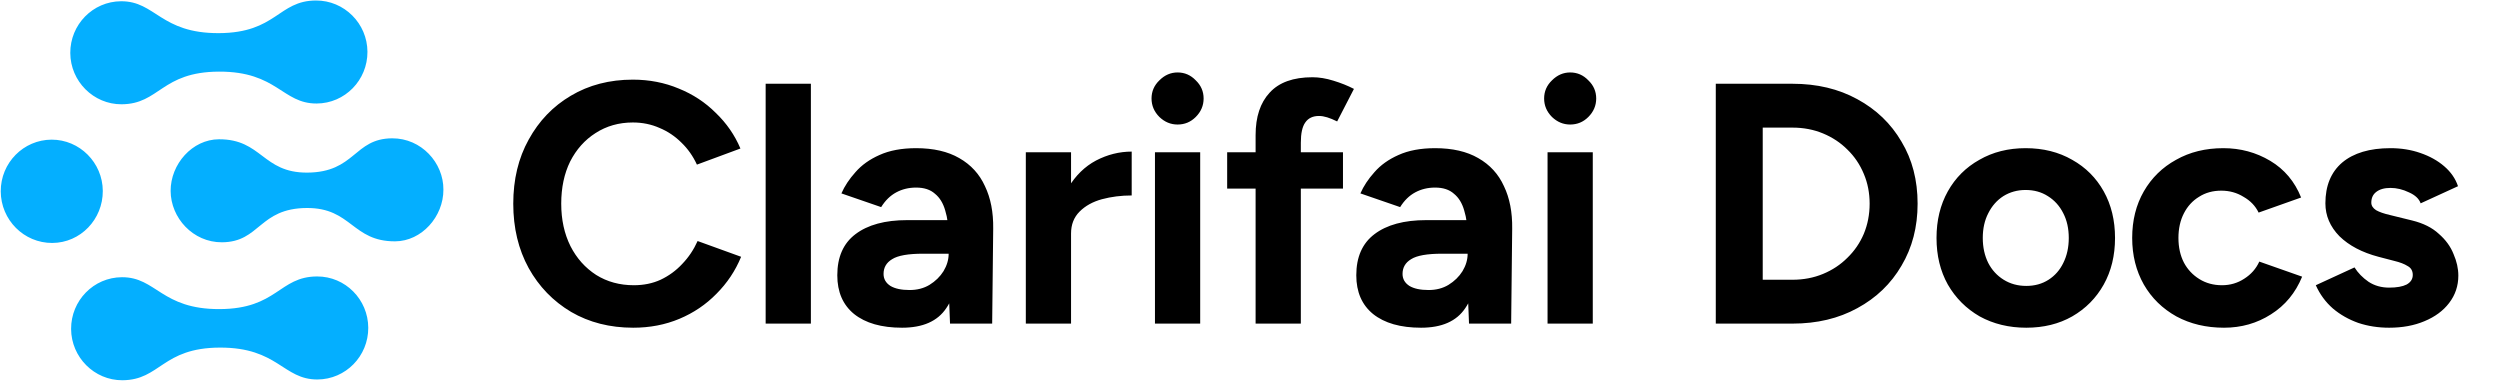 <svg width="394" height="60" viewBox="0 0 394 60" fill="none" xmlns="http://www.w3.org/2000/svg">
<g clip-path="url(#clip0_15461_774)">
<path d="M8.236 38.29C3.773 38.307 0.136 34.664 0.118 30.158C0.1 25.653 3.709 22.026 8.127 22.009C12.545 21.991 16.183 25.635 16.2 30.096C16.218 34.556 12.698 38.272 8.236 38.29ZM49.792 0.078C43.828 0.101 43.583 5.187 34.482 5.223C25.292 5.259 24.521 0.176 19.086 0.198C14.624 0.215 11.06 3.887 11.077 8.347C11.095 12.808 14.732 16.451 19.151 16.434C25.159 16.411 25.404 11.325 34.506 11.289C43.695 11.253 44.467 16.335 49.901 16.314C54.364 16.297 57.928 12.625 57.91 8.165C57.892 3.704 54.255 0.06 49.792 0.078ZM49.965 43.569C43.956 43.593 43.711 48.679 34.61 48.714C25.42 48.75 24.649 43.668 19.214 43.689C14.752 43.706 11.188 47.378 11.206 51.839C11.223 56.299 14.861 59.943 19.279 59.926C25.287 59.902 25.532 54.816 34.634 54.781C43.824 54.745 44.595 59.827 50.029 59.806C54.492 59.788 58.056 56.117 58.038 51.656C58.02 47.195 54.427 43.552 49.965 43.569ZM61.808 21.799C55.755 21.823 55.997 27.175 48.398 27.204C41.373 27.232 41.264 21.924 34.504 21.95C30.306 21.967 26.876 25.861 26.892 30.099C26.909 34.336 30.415 38.203 34.966 38.185C41.019 38.162 40.777 32.81 48.376 32.78C55.401 32.753 55.51 38.061 62.27 38.035C66.467 38.018 69.898 34.124 69.881 29.886C69.908 25.648 66.403 21.781 61.808 21.799Z" fill="#04AFFF"/>
<path d="M99.79 51.648C96.118 51.648 92.86 50.82 90.016 49.164C87.172 47.472 84.94 45.168 83.32 42.252C81.7 39.3 80.89 35.916 80.89 32.1C80.89 28.284 81.7 24.918 83.32 22.002C84.94 19.05 87.154 16.746 89.962 15.09C92.806 13.398 96.064 12.552 99.736 12.552C102.328 12.552 104.74 13.02 106.972 13.956C109.204 14.856 111.148 16.134 112.804 17.79C114.496 19.41 115.792 21.282 116.692 23.406L109.834 25.944C109.222 24.612 108.412 23.46 107.404 22.488C106.396 21.48 105.244 20.706 103.948 20.166C102.652 19.59 101.248 19.302 99.736 19.302C97.54 19.302 95.578 19.86 93.85 20.976C92.158 22.056 90.826 23.55 89.854 25.458C88.918 27.366 88.45 29.58 88.45 32.1C88.45 34.62 88.936 36.852 89.908 38.796C90.88 40.704 92.23 42.216 93.958 43.332C95.686 44.412 97.666 44.952 99.898 44.952C101.446 44.952 102.85 44.664 104.11 44.088C105.406 43.476 106.54 42.648 107.512 41.604C108.52 40.56 109.33 39.354 109.942 37.986L116.8 40.47C115.9 42.666 114.604 44.61 112.912 46.302C111.256 47.994 109.312 49.308 107.08 50.244C104.848 51.18 102.418 51.648 99.79 51.648ZM120.667 51V13.2H127.795V51H120.667ZM149.724 51L149.508 45.546V37.338C149.508 35.718 149.328 34.332 148.968 33.18C148.644 32.028 148.104 31.146 147.348 30.534C146.628 29.886 145.638 29.562 144.378 29.562C143.226 29.562 142.182 29.814 141.246 30.318C140.31 30.822 139.518 31.596 138.87 32.64L132.606 30.48C133.11 29.328 133.848 28.212 134.82 27.132C135.792 26.016 137.052 25.116 138.6 24.432C140.184 23.712 142.11 23.352 144.378 23.352C147.114 23.352 149.382 23.874 151.182 24.918C153.018 25.962 154.368 27.438 155.232 29.346C156.132 31.218 156.564 33.45 156.528 36.042L156.366 51H149.724ZM142.164 51.648C138.924 51.648 136.404 50.928 134.604 49.488C132.84 48.048 131.958 46.014 131.958 43.386C131.958 40.506 132.912 38.346 134.82 36.906C136.764 35.43 139.482 34.692 142.974 34.692H149.832V39.984H145.458C143.118 39.984 141.498 40.272 140.598 40.848C139.698 41.388 139.248 42.162 139.248 43.17C139.248 43.962 139.608 44.592 140.328 45.06C141.048 45.492 142.056 45.708 143.352 45.708C144.54 45.708 145.584 45.438 146.484 44.898C147.42 44.322 148.158 43.602 148.698 42.738C149.238 41.838 149.508 40.92 149.508 39.984H151.236C151.236 43.656 150.534 46.518 149.13 48.57C147.762 50.622 145.44 51.648 142.164 51.648ZM166.691 36.798C166.691 33.882 167.249 31.47 168.365 29.562C169.517 27.654 170.975 26.232 172.739 25.296C174.539 24.36 176.411 23.892 178.355 23.892V30.804C176.699 30.804 175.133 31.002 173.657 31.398C172.217 31.794 171.047 32.442 170.147 33.342C169.247 34.242 168.797 35.394 168.797 36.798H166.691ZM161.669 51V24H168.797V51H161.669ZM182.022 51V24H189.15V51H182.022ZM185.586 19.626C184.506 19.626 183.552 19.23 182.724 18.438C181.896 17.61 181.482 16.638 181.482 15.522C181.482 14.406 181.896 13.452 182.724 12.66C183.552 11.832 184.506 11.418 185.586 11.418C186.702 11.418 187.656 11.832 188.448 12.66C189.276 13.452 189.69 14.406 189.69 15.522C189.69 16.638 189.276 17.61 188.448 18.438C187.656 19.23 186.702 19.626 185.586 19.626ZM197.883 51V21.3C197.883 18.42 198.621 16.188 200.097 14.604C201.573 12.984 203.823 12.174 206.847 12.174C207.891 12.174 208.989 12.354 210.141 12.714C211.329 13.074 212.409 13.506 213.381 14.01L210.735 19.14C210.159 18.852 209.637 18.636 209.169 18.492C208.701 18.348 208.269 18.276 207.873 18.276C206.901 18.276 206.181 18.618 205.713 19.302C205.245 19.95 205.011 21.012 205.011 22.488V51H197.883ZM193.401 29.724V24H211.653V29.724H193.401ZM231.517 51L231.301 45.546V37.338C231.301 35.718 231.121 34.332 230.761 33.18C230.437 32.028 229.897 31.146 229.141 30.534C228.421 29.886 227.431 29.562 226.171 29.562C225.019 29.562 223.975 29.814 223.039 30.318C222.103 30.822 221.311 31.596 220.663 32.64L214.399 30.48C214.903 29.328 215.641 28.212 216.613 27.132C217.585 26.016 218.845 25.116 220.393 24.432C221.977 23.712 223.903 23.352 226.171 23.352C228.907 23.352 231.175 23.874 232.975 24.918C234.811 25.962 236.161 27.438 237.025 29.346C237.925 31.218 238.357 33.45 238.321 36.042L238.159 51H231.517ZM223.957 51.648C220.717 51.648 218.197 50.928 216.397 49.488C214.633 48.048 213.751 46.014 213.751 43.386C213.751 40.506 214.705 38.346 216.613 36.906C218.557 35.43 221.275 34.692 224.767 34.692H231.625V39.984H227.251C224.911 39.984 223.291 40.272 222.391 40.848C221.491 41.388 221.041 42.162 221.041 43.17C221.041 43.962 221.401 44.592 222.121 45.06C222.841 45.492 223.849 45.708 225.145 45.708C226.333 45.708 227.377 45.438 228.277 44.898C229.213 44.322 229.951 43.602 230.491 42.738C231.031 41.838 231.301 40.92 231.301 39.984H233.029C233.029 43.656 232.327 46.518 230.923 48.57C229.555 50.622 227.233 51.648 223.957 51.648ZM243.894 51V24H251.022V51H243.894ZM247.458 19.626C246.378 19.626 245.424 19.23 244.596 18.438C243.768 17.61 243.354 16.638 243.354 15.522C243.354 14.406 243.768 13.452 244.596 12.66C245.424 11.832 246.378 11.418 247.458 11.418C248.574 11.418 249.528 11.832 250.32 12.66C251.148 13.452 251.562 14.406 251.562 15.522C251.562 16.638 251.148 17.61 250.32 18.438C249.528 19.23 248.574 19.626 247.458 19.626ZM270.408 51V13.2H282.504C286.356 13.2 289.758 14.01 292.71 15.63C295.698 17.25 298.02 19.482 299.676 22.326C301.368 25.134 302.214 28.392 302.214 32.1C302.214 35.772 301.368 39.03 299.676 41.874C298.02 44.718 295.698 46.95 292.71 48.57C289.758 50.19 286.356 51 282.504 51H270.408ZM277.806 44.088H282.504C284.232 44.088 285.834 43.782 287.31 43.17C288.786 42.558 290.064 41.712 291.144 40.632C292.26 39.552 293.124 38.292 293.736 36.852C294.348 35.376 294.654 33.792 294.654 32.1C294.654 30.408 294.348 28.842 293.736 27.402C293.124 25.926 292.26 24.648 291.144 23.568C290.064 22.488 288.786 21.642 287.31 21.03C285.834 20.418 284.232 20.112 282.504 20.112H277.806V44.088ZM319.343 51.648C316.607 51.648 314.159 51.054 311.999 49.866C309.875 48.642 308.201 46.968 306.977 44.844C305.789 42.72 305.195 40.272 305.195 37.5C305.195 34.728 305.789 32.28 306.977 30.156C308.165 28.032 309.821 26.376 311.945 25.188C314.069 23.964 316.499 23.352 319.235 23.352C322.007 23.352 324.455 23.964 326.579 25.188C328.703 26.376 330.359 28.032 331.547 30.156C332.735 32.28 333.329 34.728 333.329 37.5C333.329 40.272 332.735 42.72 331.547 44.844C330.359 46.968 328.703 48.642 326.579 49.866C324.491 51.054 322.079 51.648 319.343 51.648ZM319.343 45.06C320.675 45.06 321.845 44.736 322.853 44.088C323.861 43.44 324.635 42.558 325.175 41.442C325.751 40.29 326.039 38.976 326.039 37.5C326.039 36.024 325.751 34.728 325.175 33.612C324.599 32.46 323.789 31.56 322.745 30.912C321.737 30.264 320.567 29.94 319.235 29.94C317.939 29.94 316.769 30.264 315.725 30.912C314.717 31.56 313.925 32.46 313.349 33.612C312.773 34.728 312.485 36.024 312.485 37.5C312.485 38.976 312.773 40.29 313.349 41.442C313.925 42.558 314.735 43.44 315.779 44.088C316.823 44.736 318.011 45.06 319.343 45.06ZM350.504 51.648C347.696 51.648 345.194 51.054 342.998 49.866C340.802 48.642 339.092 46.968 337.868 44.844C336.644 42.684 336.032 40.236 336.032 37.5C336.032 34.728 336.644 32.28 337.868 30.156C339.092 28.032 340.784 26.376 342.944 25.188C345.104 23.964 347.588 23.352 350.396 23.352C353.096 23.352 355.562 24.018 357.794 25.35C360.026 26.682 361.646 28.608 362.654 31.128L355.958 33.504C355.454 32.46 354.662 31.632 353.582 31.02C352.538 30.372 351.368 30.048 350.072 30.048C348.74 30.048 347.57 30.372 346.562 31.02C345.554 31.632 344.762 32.496 344.186 33.612C343.61 34.728 343.322 36.024 343.322 37.5C343.322 38.976 343.61 40.272 344.186 41.388C344.762 42.468 345.572 43.332 346.616 43.98C347.66 44.628 348.848 44.952 350.18 44.952C351.476 44.952 352.646 44.61 353.69 43.926C354.77 43.242 355.562 42.342 356.066 41.226L362.816 43.602C361.772 46.158 360.134 48.138 357.902 49.542C355.706 50.946 353.24 51.648 350.504 51.648ZM376.526 51.648C374.798 51.648 373.178 51.396 371.666 50.892C370.154 50.352 368.822 49.596 367.67 48.624C366.518 47.616 365.618 46.392 364.97 44.952L371.072 42.144C371.612 43.008 372.35 43.764 373.286 44.412C374.222 45.024 375.302 45.33 376.526 45.33C377.714 45.33 378.632 45.168 379.28 44.844C379.928 44.484 380.252 43.98 380.252 43.332C380.252 42.684 379.982 42.216 379.442 41.928C378.938 41.604 378.236 41.334 377.336 41.118L374.852 40.47C372.26 39.786 370.208 38.706 368.696 37.23C367.22 35.718 366.482 33.99 366.482 32.046C366.482 29.274 367.364 27.132 369.128 25.62C370.928 24.108 373.466 23.352 376.742 23.352C378.434 23.352 380 23.604 381.44 24.108C382.916 24.612 384.176 25.314 385.22 26.214C386.264 27.114 386.984 28.158 387.38 29.346L381.494 32.046C381.242 31.326 380.63 30.75 379.658 30.318C378.686 29.85 377.714 29.616 376.742 29.616C375.77 29.616 375.014 29.832 374.474 30.264C373.97 30.66 373.718 31.218 373.718 31.938C373.718 32.406 373.97 32.802 374.474 33.126C374.978 33.414 375.698 33.666 376.634 33.882L380.144 34.746C381.908 35.178 383.312 35.88 384.356 36.852C385.436 37.788 386.21 38.85 386.678 40.038C387.182 41.19 387.434 42.324 387.434 43.44C387.434 45.06 386.948 46.5 385.976 47.76C385.04 48.984 383.744 49.938 382.088 50.622C380.468 51.306 378.614 51.648 376.526 51.648Z" fill="black"/>
</g>
<defs>
<clipPath id="clip0_15461_774">
<rect width="394" height="60" fill="white"/>
</clipPath>
</defs>
</svg>
